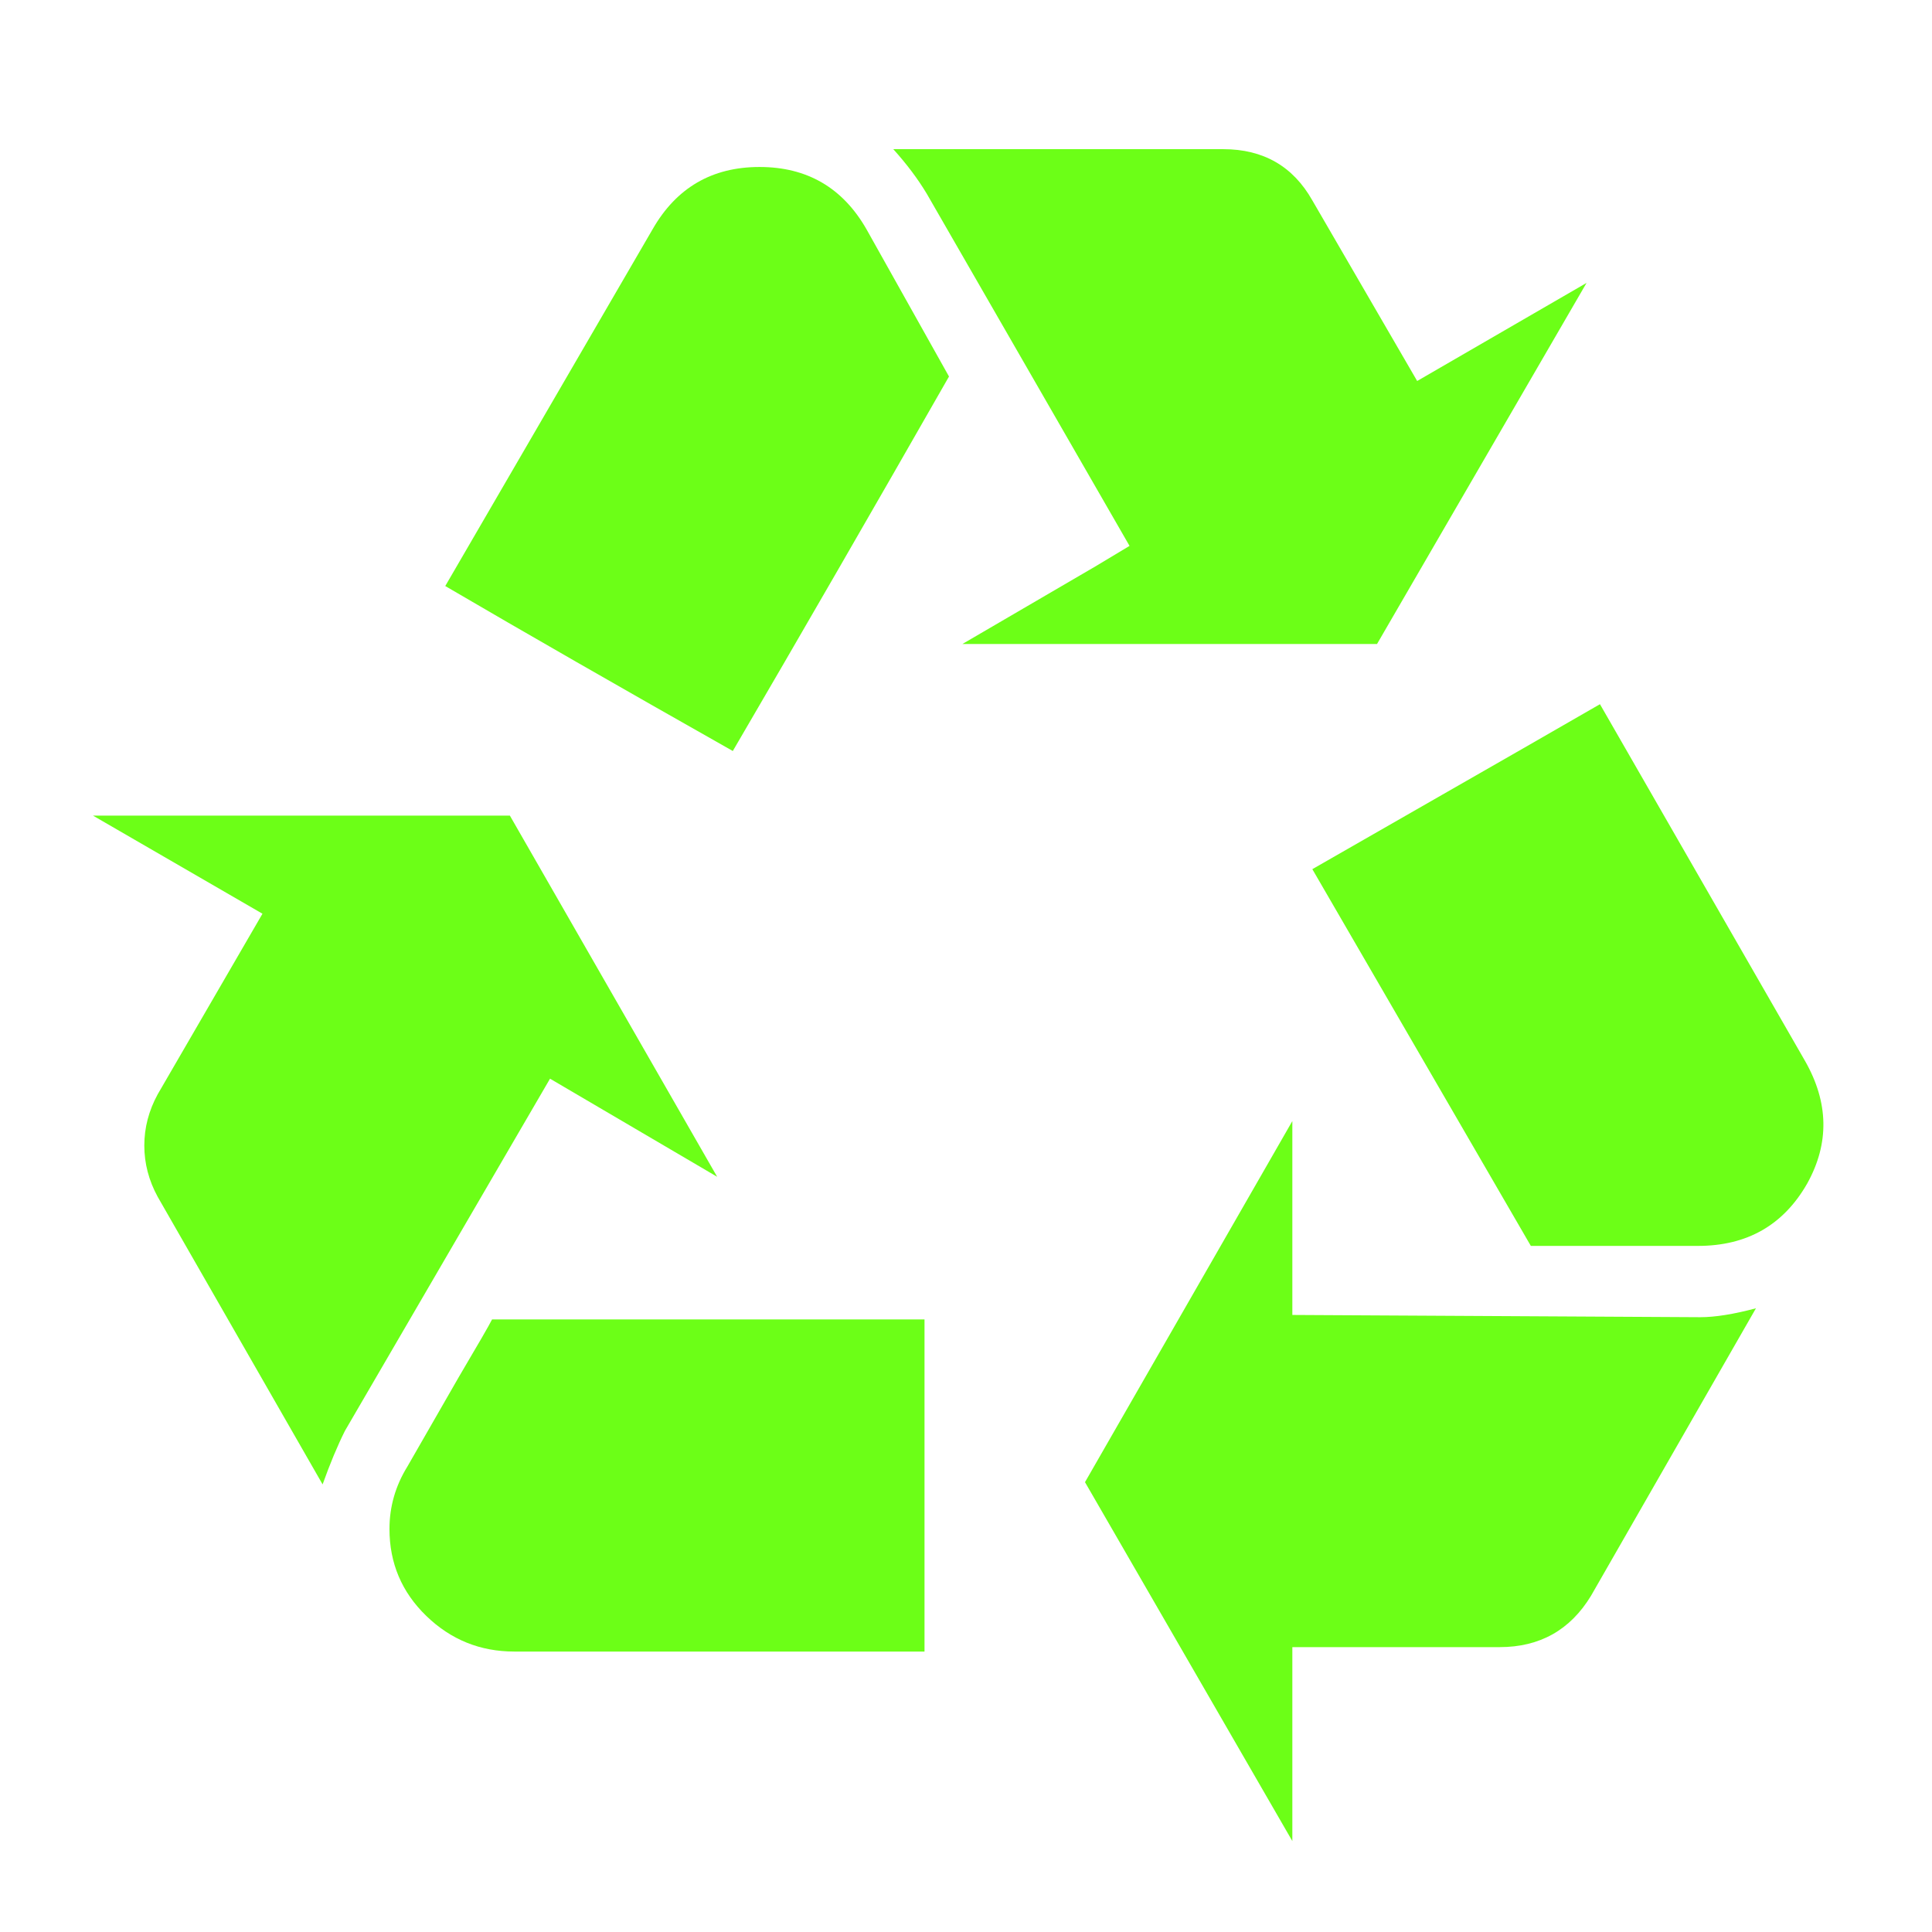 <svg enable-background="new 0 0 580 580" height="580" viewBox="0 0 580 580" width="580" xmlns="http://www.w3.org/2000/svg">
<path d="m228.021 50.13c-14.283 0-24.991 6.243-32.125 18.727l-62.227 107.075c23.635 13.833 52.411 30.341 86.325 49.524 20.068-34.35 41.703-71.825 64.902-112.425l-24.752-44.174c-7.133-12.484-17.841-18.726-32.123-18.727z" fill="rgba(108,255,23,1.0)" fill-opacity="1" stroke="rgba(35,35,35,1.0)" stroke-opacity="1" stroke-width="0"/>
<path d="m215.298 353.28l-62.227-108.423h-125.149l50.872 29.449-31.45 54.201c-2.683 4.915-4.023 10.048-4.023 15.398s1.341 10.483 4.023 15.398l49.503 86.325c2.233-6.249 4.466-11.606 6.699-16.072l61.574-105.727z" fill="rgba(108,255,23,1.0)" fill-opacity="1" stroke="rgba(35,35,35,1.0)" stroke-opacity="1" stroke-width="0"/>
<path d="m137.672 413.506l-15.378 26.773c-3.581 5.8-5.371 12.042-5.371 18.728 0 10.266 3.683 18.966 11.049 26.1 7.365 7.134 16.174 10.701 26.426 10.701h123.147v-99.702h-129.825c-.899 1.784-4.248 7.584-10.048 17.4z" fill="rgba(108,255,23,1.0)" fill-opacity="1" stroke="rgba(35,35,35,1.0)" stroke-opacity="1" stroke-width="0"/>
<path d="m288.92 193.332h124.474l62.902-108.402-50.852 29.449-31.472-54.221c-5.8-10.251-14.718-15.377-26.753-15.378h-99.048c4.016 4.453 7.365 8.912 10.048 13.377l60.879 105.727-10.028 6.024z" fill="rgba(108,255,23,1.0)" fill-opacity="1" stroke="rgba(35,35,35,1.0)" stroke-opacity="1" stroke-width="0"/>
<path d="m541.872 318.481l-61.553-107.075c-2.233 1.334-31.016 17.843-86.347 49.524 27.665 47.734 49.531 85.433 65.597 113.099h50.178c14.731 0 25.664-6.249 32.799-18.748 6.684-12.049 6.46-24.316-.674-36.8z" fill="rgba(108,255,23,1.0)" fill-opacity="1" stroke="rgba(35,35,35,1.0)" stroke-opacity="1" stroke-width="0"/>
<path d="m387.969 394.758v-12.049-46.154l-62.247 108.401 62.247 107.748v-58.224h62.228c12.048 0 21.19-5.133 27.427-15.398l49.524-86.326c-6.686 1.784-12.261 2.676-16.726 2.676z" fill="rgba(108,255,23,1.0)" fill-opacity="1" stroke="rgba(35,35,35,1.0)" stroke-opacity="1" stroke-width="0"/>
</svg>
